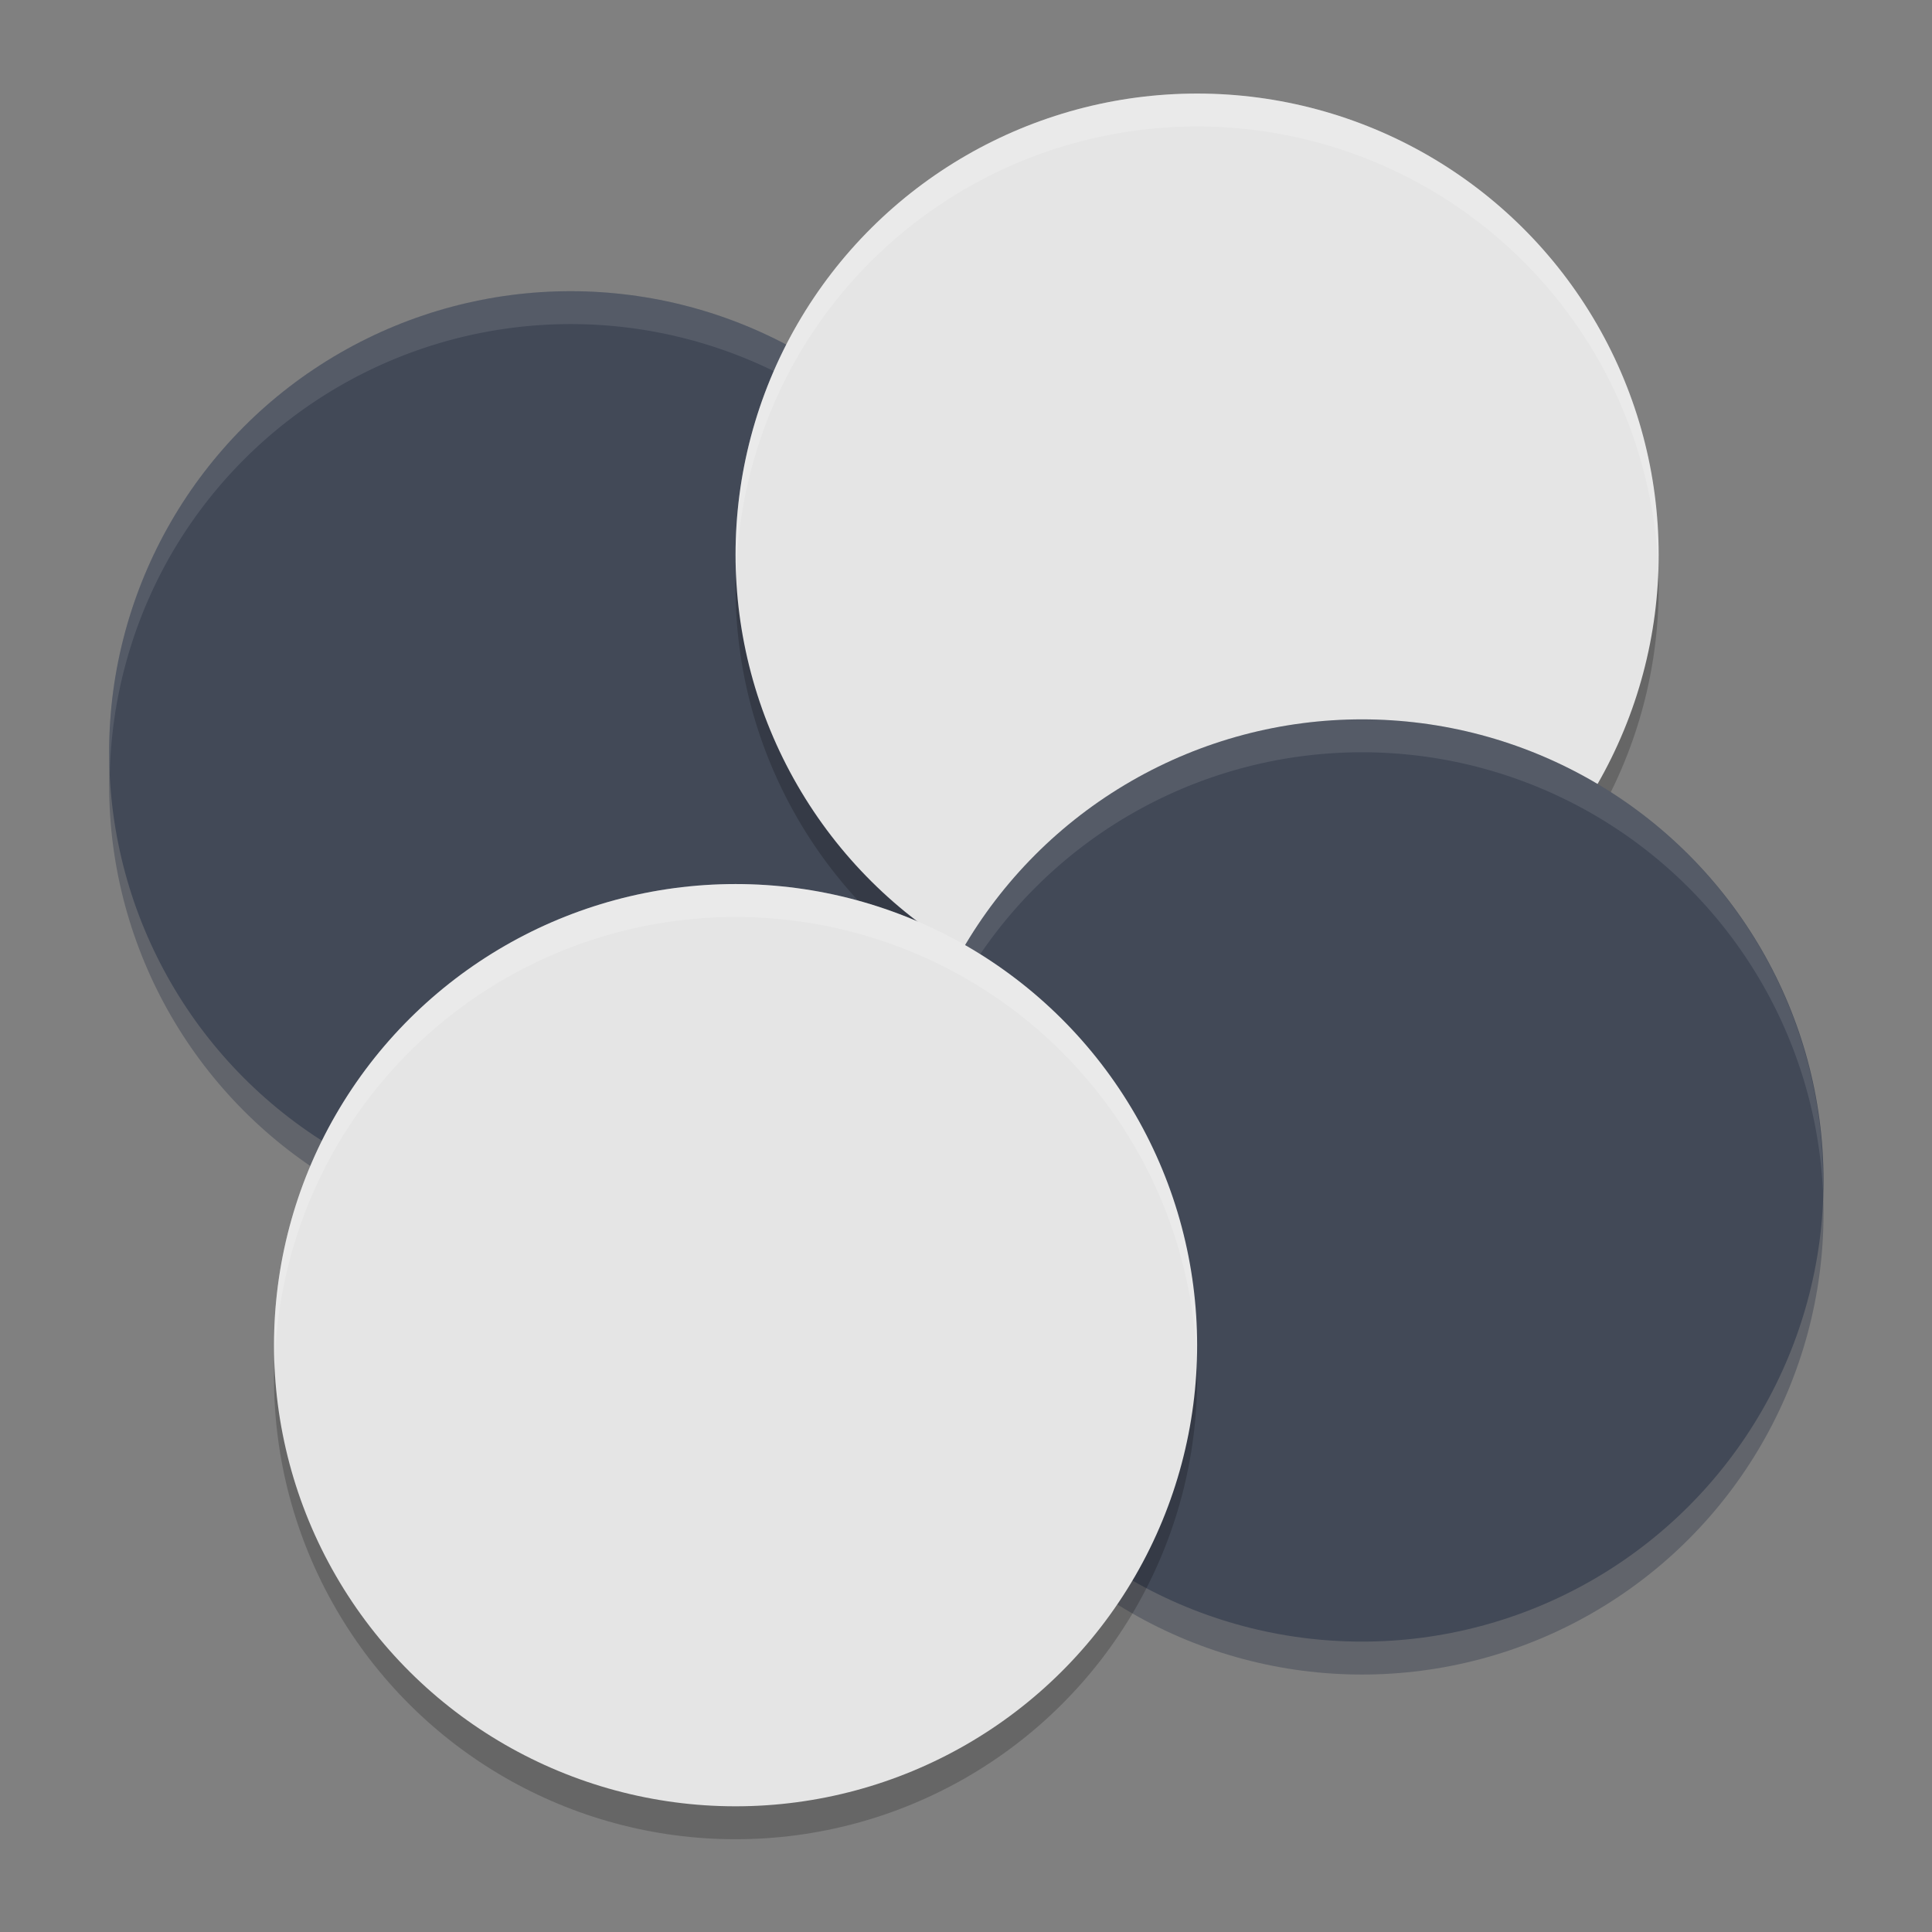 <?xml version="1.0" encoding="UTF-8" standalone="no"?>
<svg
   width="62"
   height="62"
   version="1"
   id="svg9"
   sodipodi:docname="katomic.svg"
   inkscape:version="1.4 (e7c3feb100, 2024-10-09)"
   xmlns:inkscape="http://www.inkscape.org/namespaces/inkscape"
   xmlns:sodipodi="http://sodipodi.sourceforge.net/DTD/sodipodi-0.dtd"
   xmlns="http://www.w3.org/2000/svg"
   xmlns:svg="http://www.w3.org/2000/svg">
  <rect width="100%" height="100%" fill="#808080" stroke="none"/>
  <defs
     id="defs9" />
  <sodipodi:namedview
     id="namedview9"
     pagecolor="#ffffff"
     bordercolor="#000000"
     borderopacity="0.25"
     inkscape:showpageshadow="2"
     inkscape:pageopacity="0.0"
     inkscape:pagecheckerboard="0"
     inkscape:deskcolor="#d1d1d1"
     inkscape:zoom="11.78125"
     inkscape:cx="31.95756"
     inkscape:cy="32"
     inkscape:window-width="1920"
     inkscape:window-height="994"
     inkscape:window-x="0"
     inkscape:window-y="0"
     inkscape:window-maximized="1"
     inkscape:current-layer="svg9" />
  <g
     id="g9"
     transform="matrix(1.058,0,0,1.057,-2.845,-2.283)">
    <circle
       style="opacity:0.501;fill:#424957;fill-opacity:1"
       cx="-12.518"
       cy="30.32"
       r="14"
       transform="rotate(-60.001)"
       id="circle1" />
    <circle
       style="opacity:0.491;fill:#424957;fill-opacity:1"
       cx="-11.776"
       cy="57.605"
       r="14"
       transform="rotate(-60.001)"
       id="circle2" />
    <circle
       style="fill:#424957;fill-opacity:1"
       cx="-11.652"
       cy="29.82"
       r="14"
       transform="rotate(-60.001)"
       id="circle3" />
    <circle
       style="opacity:0.2"
       cx="43.775"
       cy="-2.179"
       r="14"
       transform="rotate(30)"
       id="circle4" />
    <path
       style="opacity:0.1;fill:#ffffff"
       d="M 19.34,11.016 A 14,14 0 0 0 7.875,18 14,14 0 0 0 6.018,25.688 14,14 0 0 1 7.875,19 14,14 0 0 1 27,13.875 14,14 0 0 1 33.982,25.312 14,14 0 0 0 27,12.875 14,14 0 0 0 19.34,11.016 Z"
       id="path4" />
    <circle
       style="fill:#e5e5e5;fill-opacity:1"
       cx="43.275"
       cy="-3.045"
       r="14"
       transform="rotate(30)"
       id="circle5" />
    <circle
       style="fill:#424957;fill-opacity:1"
       cx="-10.91"
       cy="57.105"
       r="14"
       transform="rotate(-60.001)"
       id="circle6" />
    <path
       style="opacity:0.1;fill:#ffffff"
       d="M 43.34,24.016 A 14,14 0 0 0 31.875,31 14,14 0 0 0 30.018,38.688 14,14 0 0 1 31.875,32 14,14 0 0 1 51,26.875 14,14 0 0 1 57.982,38.312 14,14 0 0 0 51,25.875 14,14 0 0 0 43.34,24.016 Z"
       id="path6" />
    <circle
       style="opacity:0.2"
       cx="43.651"
       cy="25.605"
       r="14"
       transform="rotate(30)"
       id="circle7" />
    <circle
       style="fill:#e5e5e5;fill-opacity:1"
       cx="43.151"
       cy="24.739"
       r="14"
       transform="rotate(30)"
       id="circle8" />
    <path
       style="opacity:0.2;fill:#ffffff"
       d="M 38.34,5.016 A 14,14 0 0 0 26.875,12 14,14 0 0 0 25.018,19.688 14,14 0 0 1 26.875,13 14,14 0 0 1 46,7.875 14,14 0 0 1 52.982,19.312 14,14 0 0 0 46,6.875 14,14 0 0 0 38.34,5.016 Z"
       id="path8" />
    <path
       style="opacity:0.2;fill:#ffffff"
       d="M 24.34,29.016 A 14,14 0 0 0 12.877,36 14,14 0 0 0 11.018,43.688 14,14 0 0 1 12.877,37 14,14 0 0 1 32,31.875 14,14 0 0 1 38.982,43.312 14,14 0 0 0 32,30.875 14,14 0 0 0 24.34,29.016 Z"
       id="path9" />
  </g>
</svg>
